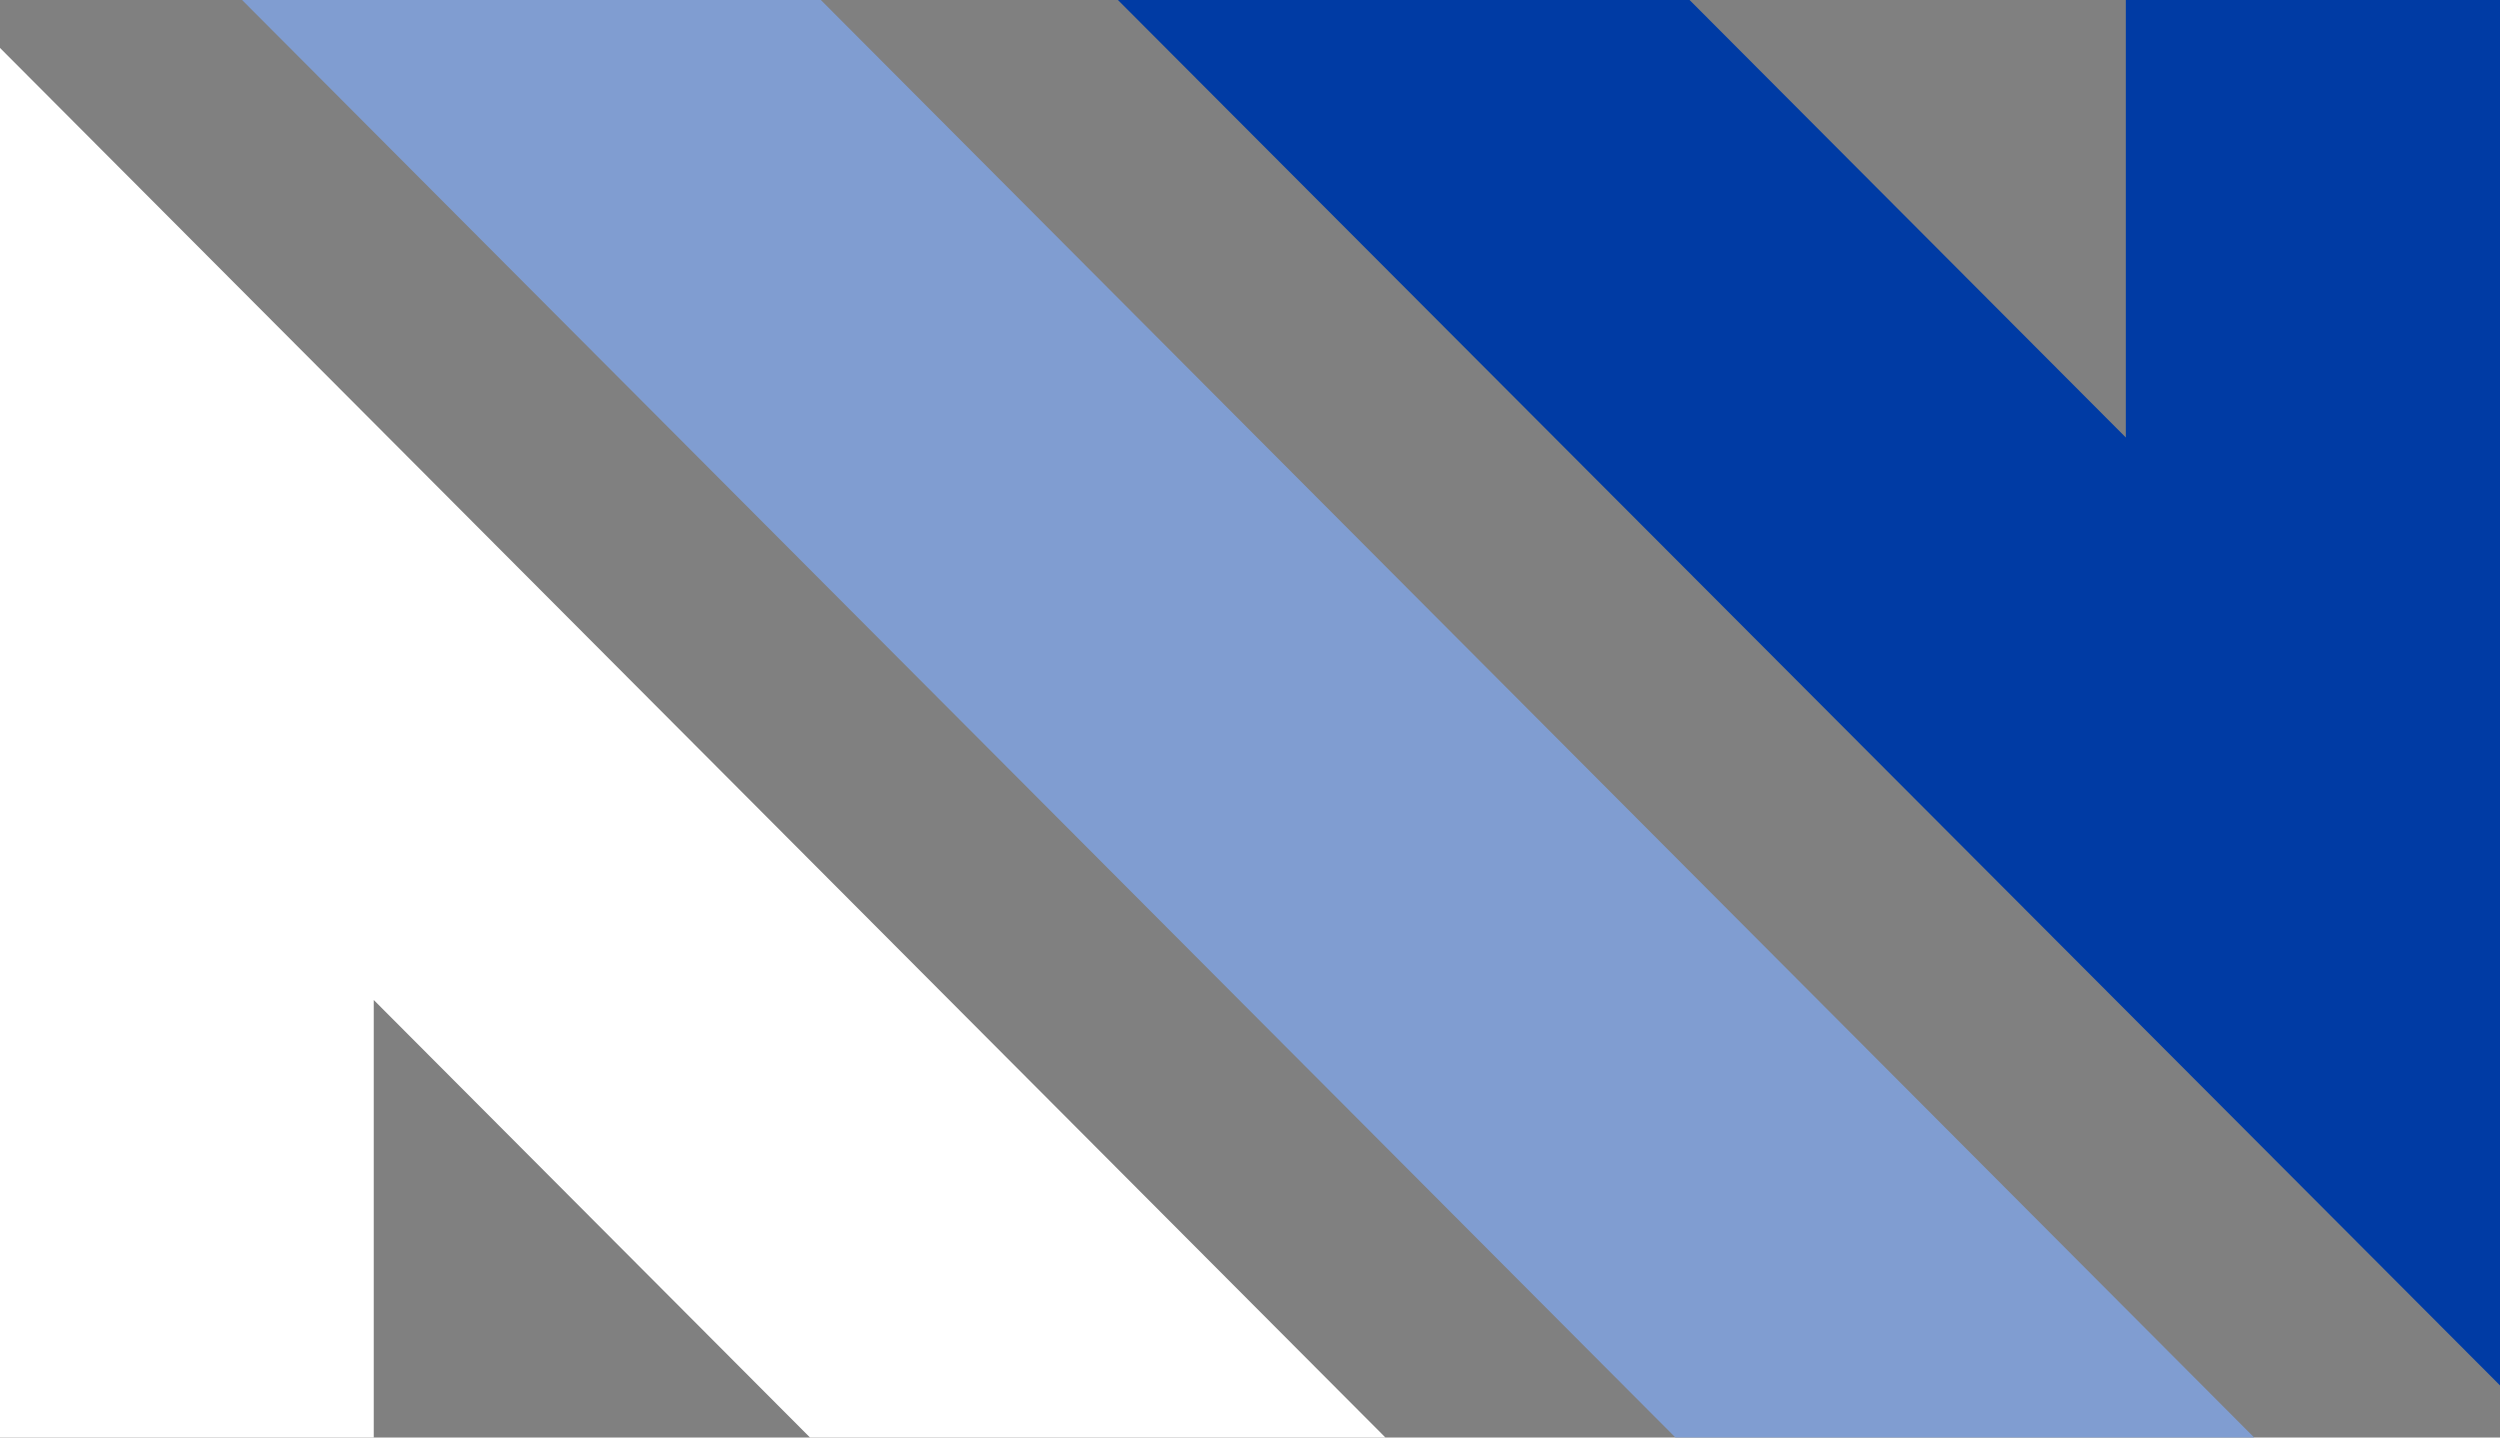 <svg width="60" height="34.5" viewBox="0 0 60 34.5" fill="none" xmlns="http://www.w3.org/2000/svg" xmlns:xlink="http://www.w3.org/1999/xlink">
	<rect x="0" y="0" width="60" height="34.5" fill="#808080" stroke="none"/>
	<desc>
			Created with Pixso.
	</desc>
	<defs/>
	<path id="Vector" d="M40.21 34.5L54.1 34.5L19.7 0L5.81 0L40.21 34.5Z" fill="#809DD1" fill-opacity="1" fill-rule="evenodd"/>
	<path id="Vector" d="M26.83 0L60 33.25L60 0L51.02 0L51.02 10.5L40.55 0L26.83 0Z" fill="#003BA4" fill-opacity="1" fill-rule="nonzero"/>
	<path id="Vector" d="M0 1.15L0 34.5L8.97 34.5L8.97 24L19.44 34.5L33.25 34.5L0 1.15Z" fill="#FFFFFF" fill-opacity="1" fill-rule="nonzero"/>
</svg>
